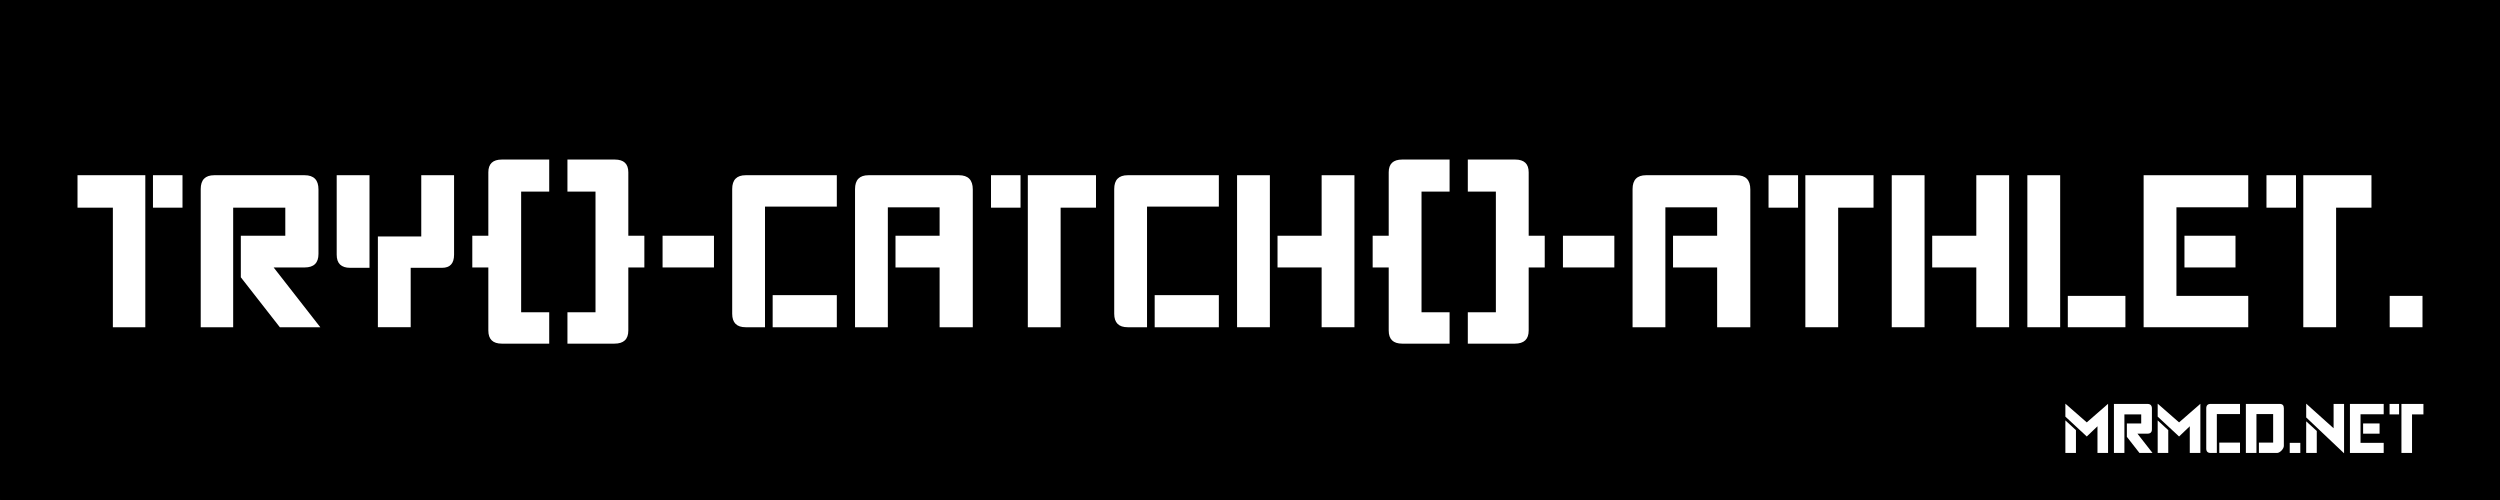<?xml version="1.0" encoding="utf-8"?>
<!-- Generator: Adobe Illustrator 16.0.0, SVG Export Plug-In . SVG Version: 6.00 Build 0)  -->
<!DOCTYPE svg PUBLIC "-//W3C//DTD SVG 1.1//EN" "http://www.w3.org/Graphics/SVG/1.1/DTD/svg11.dtd">
<svg version="1.1" id="Ebene_1" xmlns="http://www.w3.org/2000/svg" xmlns:xlink="http://www.w3.org/1999/xlink" x="0px" y="0px"
	 width="425.2px" height="85.04px" viewBox="0 0 425.2 85.04" enable-background="new 0 0 425.2 85.04" xml:space="preserve">
<rect x="0" y="0" width="425.2" height="85.04" fill="#808080" stroke="none"/>
<rect x="0.001" y="0" width="425.198" height="85.039"/>
<g>
	<path fill="#FFFFFF" d="M24.715,55.656h-5.518V35.32h-6.014v-5.518h11.532V55.656z M31.039,35.32h-5.022v-5.518h5.022V35.32z"/>
	<path fill="#FFFFFF" d="M39.657,55.656h-5.518V32.158c0-1.57,0.765-2.356,2.294-2.356H51.81c1.57,0,2.356,0.806,2.356,2.418v10.974
		c0,1.53-0.786,2.294-2.356,2.294h-5.27l7.936,10.168h-6.882l-6.634-8.494v-7.068h7.564V35.32h-8.866V55.656z"/>
	<path fill="#FFFFFF" d="M59.559,45.551c-1.53,0-2.294-0.744-2.294-2.232V29.802h5.58v15.749H59.559z M71.648,29.802h5.58v13.516
		c0,1.488-0.682,2.232-2.046,2.232h-5.332v10.105h-5.58V40.218h7.378V29.802z"/>
	<path fill="#FFFFFF" d="M80.328,45.488v-5.394h2.728V29.306c0-1.446,0.765-2.17,2.294-2.17h8.06v5.456h-4.774v20.522h4.774v5.332
		h-8.06c-1.529,0-2.294-0.744-2.294-2.231V45.488H80.328z"/>
	<path fill="#FFFFFF" d="M106.864,45.488v10.727c0,1.487-0.786,2.231-2.356,2.231h-7.998v-5.332h4.774V32.592h-4.774v-5.456h8.061
		c1.528,0,2.294,0.724,2.294,2.17v10.788h2.728v5.394H106.864z"/>
	<path fill="#FFFFFF" d="M112.69,40.094h8.742v5.394h-8.742V40.094z"/>
	<path fill="#FFFFFF" d="M126.826,55.656c-1.529,0-2.294-0.764-2.294-2.294V32.158c0-1.57,0.765-2.356,2.294-2.356h15.5v5.332
		h-12.214v20.522H126.826z M131.414,50.2h10.912v5.456h-10.912V50.2z"/>
	<path fill="#FFFFFF" d="M145.425,32.158c0-1.57,0.765-2.356,2.294-2.356h15.376c1.57,0,2.356,0.806,2.356,2.418v23.436h-5.643
		V45.488h-7.502v-5.394h7.502v-4.836h-8.804v20.398h-5.58V32.158z"/>
	<path fill="#FFFFFF" d="M168.55,29.802h5.022v5.518h-5.022V29.802z M174.812,29.802h11.595v5.518h-6.015v20.336h-5.58V29.802z"/>
	<path fill="#FFFFFF" d="M191.8,55.656c-1.529,0-2.294-0.764-2.294-2.294V32.158c0-1.57,0.765-2.356,2.294-2.356h15.5v5.332h-12.214
		v20.522H191.8z M196.388,50.2H207.3v5.456h-10.912V50.2z"/>
	<path fill="#FFFFFF" d="M215.98,29.802v25.854H210.4V29.802H215.98z M217.281,40.094h7.502V29.802h5.58v25.854h-5.58V45.488h-7.502
		V40.094z"/>
	<path fill="#FFFFFF" d="M233.463,45.488v-5.394h2.729V29.306c0-1.446,0.764-2.17,2.295-2.17h8.059v5.456h-4.773v20.522h4.773v5.332
		h-8.059c-1.531,0-2.295-0.744-2.295-2.231V45.488H233.463z"/>
	<path fill="#FFFFFF" d="M259.998,45.488v10.727c0,1.487-0.785,2.231-2.355,2.231h-7.998v-5.332h4.773V32.592h-4.773v-5.456h8.061
		c1.527,0,2.293,0.724,2.293,2.17v10.788h2.729v5.394H259.998z"/>
	<path fill="#FFFFFF" d="M265.826,40.094h8.742v5.394h-8.742V40.094z"/>
	<path fill="#FFFFFF" d="M277.668,32.158c0-1.57,0.764-2.356,2.293-2.356h15.377c1.57,0,2.355,0.806,2.355,2.418v23.436h-5.643
		V45.488h-7.502v-5.394h7.502v-4.836h-8.803v20.398h-5.58V32.158z"/>
	<path fill="#FFFFFF" d="M300.793,29.802h5.021v5.518h-5.021V29.802z M307.055,29.802h11.594v5.518h-6.014v20.336h-5.58V29.802z"/>
	<path fill="#FFFFFF" d="M327.328,29.802v25.854h-5.58V29.802H327.328z M328.629,40.094h7.502V29.802h5.58v25.854h-5.58V45.488
		h-7.502V40.094z"/>
	<path fill="#FFFFFF" d="M344.813,29.802h5.58v25.854h-5.58V29.802z M351.693,50.324h9.797v5.332h-9.797V50.324z"/>
	<path fill="#FFFFFF" d="M364.588,29.802h17.795v5.456h-12.215v15.066h12.215v5.332h-17.795V29.802z M371.533,40.094h8.68v5.394
		h-8.68V40.094z"/>
	<path fill="#FFFFFF" d="M385.482,29.802h5.021v5.518h-5.021V29.802z M391.744,29.802h11.594v5.518h-6.014v20.336h-5.58V29.802z"/>
	<path fill="#FFFFFF" d="M406.438,50.324h5.58v5.332h-5.58V50.324z"/>
</g>
<g>
	<path fill="#FFFFFF" d="M351.278,70.859v-2.2l3.64,3.18l3.62-3.16v8.36h-1.8v-4.54l-1.82,1.74L351.278,70.859z M353.078,77.039
		h-1.8v-5.54l1.8,1.66V77.039z"/>
	<path fill="#FFFFFF" d="M359.538,68.699h5.7c0.506,0,0.76,0.26,0.76,0.78v3.54c0,0.493-0.254,0.739-0.76,0.739h-1.7l2.56,3.28
		h-2.22l-2.14-2.74V72.02h2.439v-1.54h-2.859v6.56h-1.78V68.699z"/>
	<path fill="#FFFFFF" d="M366.979,70.859v-2.2l3.639,3.18l3.621-3.16v8.36h-1.801v-4.54l-1.82,1.74L366.979,70.859z M368.777,77.039
		h-1.799v-5.54l1.799,1.66V77.039z"/>
	<path fill="#FFFFFF" d="M375.979,77.039c-0.494,0-0.74-0.246-0.74-0.74v-6.84c0-0.507,0.246-0.76,0.74-0.76h5v1.72h-3.94v6.62
		H375.979z M377.458,75.279h3.521v1.76h-3.521V75.279z"/>
	<path fill="#FFFFFF" d="M383.777,70.419v6.62h-1.8v-8.34h5.78c0.453,0,0.68,0.247,0.68,0.74v6.399c0,0.12-0.037,0.25-0.11,0.391
		c-0.073,0.14-0.166,0.27-0.279,0.39s-0.24,0.22-0.38,0.3c-0.141,0.08-0.271,0.12-0.391,0.12h-3.08v-1.76h2.42v-4.86H383.777z"/>
	<path fill="#FFFFFF" d="M389.438,75.319h1.8v1.72h-1.8V75.319z"/>
	<path fill="#FFFFFF" d="M398.678,68.699v8.399l-6.44-6.1v-2.34l4.66,4.18v-4.14H398.678z M394.037,77.039h-1.8v-5.38l1.8,1.64
		V77.039z"/>
	<path fill="#FFFFFF" d="M399.678,68.699h5.74v1.76h-3.94v4.86h3.94v1.72h-5.74V68.699z M401.918,72.02h2.8v1.739h-2.8V72.02z"/>
	<path fill="#FFFFFF" d="M406.417,68.699h1.62v1.78h-1.62V68.699z M408.437,68.699h3.74v1.78h-1.939v6.56h-1.801V68.699z"/>
</g>
<g>
</g>
<g>
</g>
<g>
</g>
<g>
</g>
<g>
</g>
<g>
</g>
</svg>
